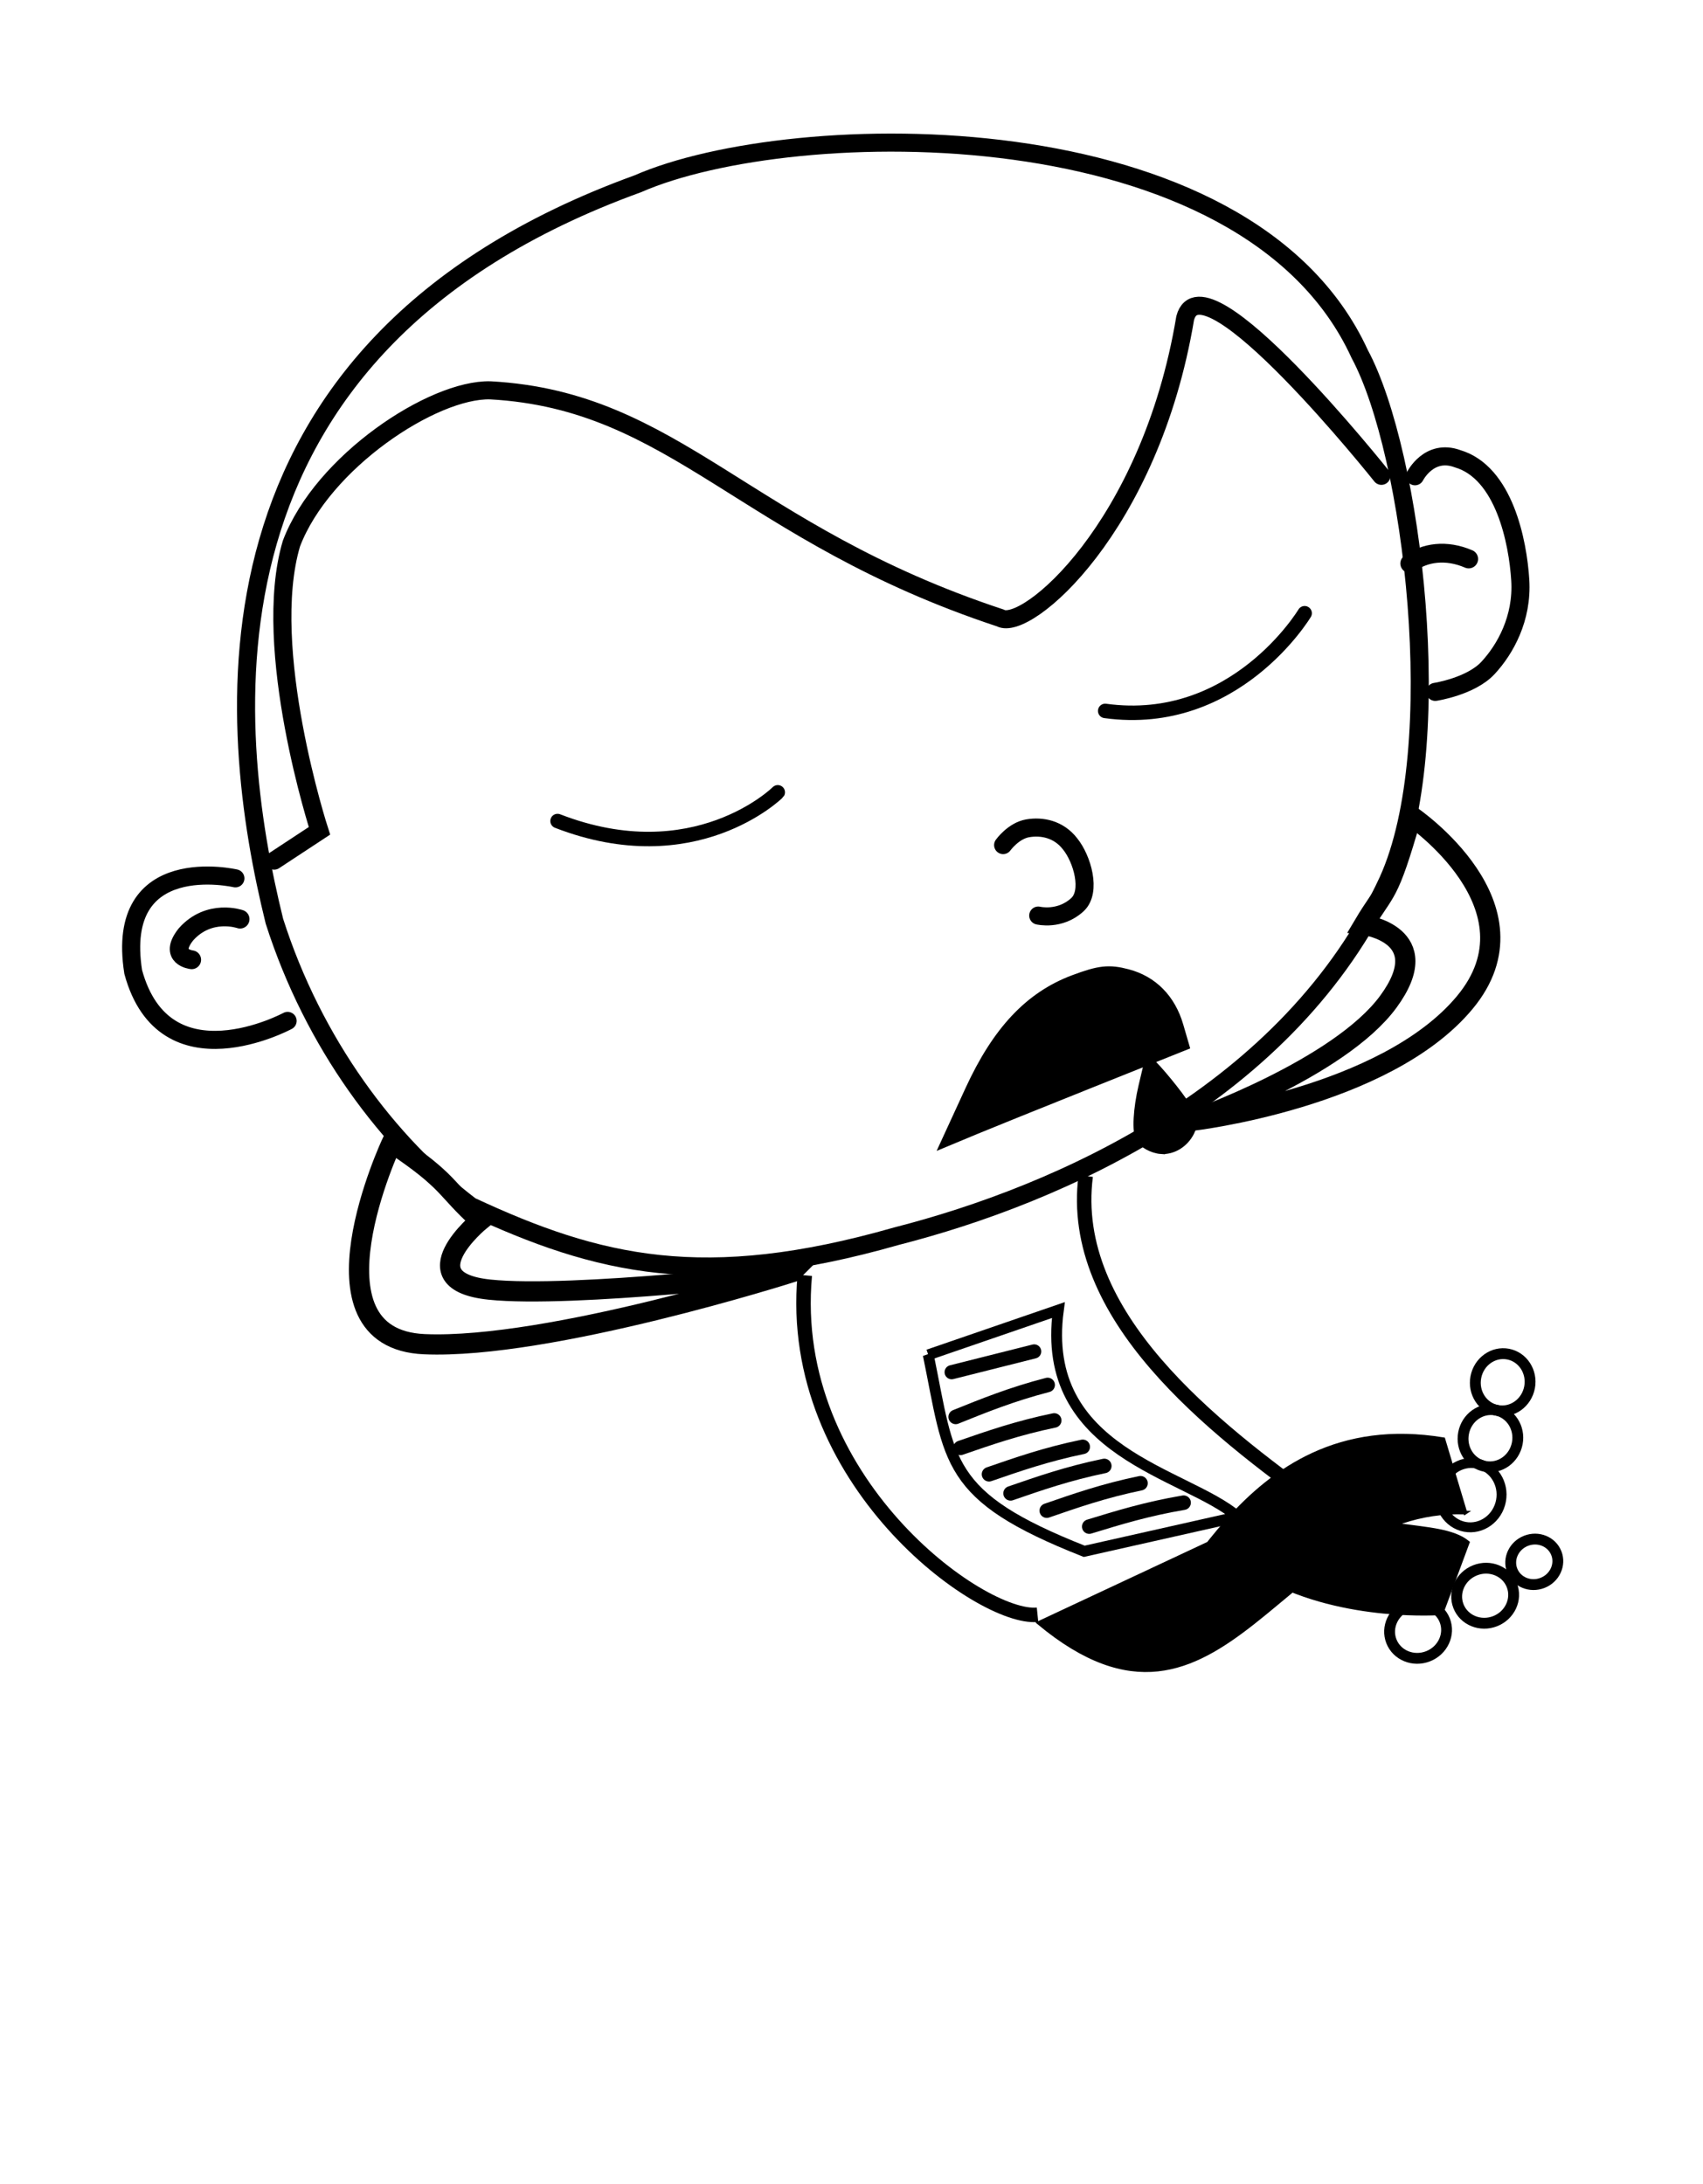 <?xml version="1.0" encoding="UTF-8" standalone="no"?>
<!-- Created with Inkscape (http://www.inkscape.org/) -->

<svg
   xmlns:dc="http://purl.org/dc/elements/1.1/"
   xmlns:cc="http://creativecommons.org/ns#"
   xmlns:rdf="http://www.w3.org/1999/02/22-rdf-syntax-ns#"
   xmlns:svg="http://www.w3.org/2000/svg"
   xmlns="http://www.w3.org/2000/svg"
   xmlns:sodipodi="http://sodipodi.sourceforge.net/DTD/sodipodi-0.dtd"
   xmlns:inkscape="http://www.inkscape.org/namespaces/inkscape"
   id="svg2985"
   version="1.1"
   inkscape:version="0.48.4 r9939"
   width="471"
   height="604"
   sodipodi:docname="nap.svg"
   inkscape:export-filename="C:\git\chrisdavies\img\nap.png"
   inkscape:export-xdpi="67.739143"
   inkscape:export-ydpi="67.739143">
  <defs
     id="defs2989" />
  <sodipodi:namedview
     pagecolor="#ffffff"
     bordercolor="#666666"
     borderopacity="1"
     objecttolerance="10"
     gridtolerance="10"
     guidetolerance="10"
     inkscape:pageopacity="0"
     inkscape:pageshadow="2"
     inkscape:window-width="465"
     inkscape:window-height="423"
     id="namedview2987"
     showgrid="false"
     inkscape:zoom="0.55257351"
     inkscape:cx="141.82933"
     inkscape:cy="317.81521"
     inkscape:window-x="1314"
     inkscape:window-y="6"
     inkscape:window-maximized="0"
     inkscape:current-layer="svg2985" />
  <g
     inkscape:groupmode="layer"
     id="layer1"
     inkscape:label="Vectors" />
  <g
     id="g3995"
     transform="matrix(0.96,-0.28,0.28,0.96,-64.639,79.141)">
    <path
       id="path2990"
       sodipodi:nodetypes="ccc"
       inkscape:connector-curvature="0"
       d="m 78.695,193.554 c 0,0 -30.044,-16.867 -34.381,16.947 -0.579,33.033 37.205,24.944 37.205,24.944"
       style="fill:none;stroke:#000000;stroke-width:5;stroke-linecap:round;stroke-linejoin:miter;stroke-miterlimit:4;stroke-opacity:1;stroke-dasharray:none" />
    <path
       sodipodi:nodetypes="ccc"
       inkscape:connector-curvature="0"
       id="path3778"
       d="m 60.784,211.784 c 0,0 -6.13,-2.531 0.459,-7.193 8.173,-5.115 15.537,0.155 15.537,0.155"
       style="fill:none;stroke:#000000;stroke-width:5.2;stroke-linecap:round;stroke-linejoin:miter;stroke-miterlimit:4;stroke-opacity:1;stroke-dasharray:none" />
    <path
       style="fill:none;stroke:#000000;stroke-width:5.2;stroke-linecap:round;stroke-linejoin:miter;stroke-miterlimit:4;stroke-opacity:1;stroke-dasharray:none"
       d="m 414.88,200.898 c 4.78,-1.769 10.732,-0.982 15.996,3.368"
       id="path3793"
       inkscape:connector-curvature="0"
       sodipodi:nodetypes="cc" />
    <path
       sodipodi:nodetypes="ccccc"
       inkscape:connector-curvature="0"
       id="path3780"
       d="m 423.021,178.146 c 0,0 5.89,-6.358 12.668,-1.357 11.302,7.263 9.575,26.746 7.239,37.099 -2.336,10.353 -9.39,17.235 -15.383,20.812 -5.993,3.577 -15.835,2.262 -15.835,2.262"
       style="fill:none;stroke:#000000;stroke-width:5;stroke-linecap:round;stroke-linejoin:miter;stroke-miterlimit:4;stroke-opacity:1;stroke-dasharray:none" />
    <path
       sodipodi:nodetypes="ccccccc"
       inkscape:connector-curvature="0"
       id="path3795"
       d="M 85.737,207.945 C 88.055,152.739 106.133,48.869 239.297,40.309 c 46.147,-6 167.562,26.574 178.513,101.093 6.472,30.371 -6.797,111.203 -33.271,142.042 C 342.068,332.199 272.851,341.317 226.5,339.75 171.191,339.462 145.035,324.422 115.809,298.801 98.74,275.739 86.619,243.316 85.737,207.945 z"
       style="fill:none;stroke:#000000;stroke-width:5;stroke-linecap:round;stroke-linejoin:miter;stroke-miterlimit:4;stroke-opacity:1;stroke-dasharray:none" />
    <path
       sodipodi:nodetypes="ccccccc"
       inkscape:connector-curvature="0"
       id="path3797"
       d="m 414.138,175.429 c 0,0 -30.04,-73.347 -39.876,-57.083 -25.574,53.027 -66.647,71.083 -72.311,65.309 -61.464,-42.314 -69.257,-82.846 -117.767,-99.926 -15.137,-4.842 -50.176,6.027 -64.69,25.287 -16.395,25.409 -14.799,78.428 -14.799,78.428 l -14.33,4.405"
       style="fill:none;stroke:#000000;stroke-width:5;stroke-linecap:round;stroke-linejoin:miter;stroke-miterlimit:4;stroke-opacity:1;stroke-dasharray:none" />
    <path
       sodipodi:nodetypes="ccccc"
       inkscape:connector-curvature="0"
       id="path3813"
       d="m 288.974,265.607 c 0,0 5.332,3.087 11.258,0.135 4.794,-2.392 4.82,-11.789 2.743,-16.717 -1.871,-4.763 -6.044,-6.949 -10.046,-7.405 -4.002,-0.456 -7.816,2.554 -7.816,2.554"
       style="fill:none;stroke:#000000;stroke-width:5;stroke-linecap:round;stroke-linejoin:miter;stroke-miterlimit:4;stroke-opacity:1;stroke-dasharray:none" />
    <path
       sodipodi:nodetypes="cc"
       inkscape:connector-curvature="0"
       id="path3831"
       d="m 230.625,380.137 23.517,0.877"
       style="fill:none;stroke:#000000;stroke-width:3.92;stroke-linecap:round;stroke-linejoin:miter;stroke-miterlimit:4;stroke-opacity:1;stroke-dasharray:none" />
    <path
       sodipodi:nodetypes="cc"
       inkscape:connector-curvature="0"
       id="path3835"
       d="m 228.23,392.321 c 8.29,-0.826 16.535,-1.678 26.896,-1.366"
       style="fill:none;stroke:#000000;stroke-width:4.018;stroke-linecap:round;stroke-linejoin:miter;stroke-miterlimit:4;stroke-opacity:1;stroke-dasharray:none" />
    <path
       style="fill:none;stroke:#000000;stroke-width:4.018;stroke-linecap:round;stroke-linejoin:miter;stroke-miterlimit:4;stroke-opacity:1;stroke-dasharray:none"
       d="m 227.108,400.91 c 8.392,-0.41 16.744,-0.848 27.01,-0.022"
       id="path3837"
       inkscape:connector-curvature="0"
       sodipodi:nodetypes="cc" />
    <path
       sodipodi:nodetypes="cc"
       inkscape:connector-curvature="0"
       id="path3839"
       d="m 232.641,410.129 c 8.392,-0.41 16.744,-0.848 27.01,-0.022"
       style="fill:none;stroke:#000000;stroke-width:4.018;stroke-linecap:round;stroke-linejoin:miter;stroke-miterlimit:4;stroke-opacity:1;stroke-dasharray:none" />
    <g
       transform="matrix(0.454,-0.891,0.891,0.454,-246.702,607.687)"
       id="g3945">
      <path
         sodipodi:type="arc"
         style="fill:none;stroke:#000000;stroke-width:3;stroke-linecap:round;stroke-miterlimit:4;stroke-opacity:1;stroke-dasharray:none"
         id="path3871"
         sodipodi:cx="111.0712"
         sodipodi:cy="523.24152"
         sodipodi:rx="9.7272129"
         sodipodi:ry="9.2747841"
         d="m 120.798,523.242 c 0,5.122 -4.355,9.275 -9.727,9.275 -5.372,0 -9.727,-4.152 -9.727,-9.275 0,-5.122 4.355,-9.275 9.727,-9.275 5.372,0 9.727,4.152 9.727,9.275 z"
         transform="matrix(0.916,0,0,0.916,311.059,-9.898)" />
      <path
         transform="matrix(0.815,0,0,0.815,338.763,45.35)"
         d="m 120.798,523.242 c 0,5.122 -4.355,9.275 -9.727,9.275 -5.372,0 -9.727,-4.152 -9.727,-9.275 0,-5.122 4.355,-9.275 9.727,-9.275 5.372,0 9.727,4.152 9.727,9.275 z"
         sodipodi:ry="9.2747841"
         sodipodi:rx="9.7272129"
         sodipodi:cy="523.24152"
         sodipodi:cx="111.0712"
         id="path3873"
         style="fill:none;stroke:#000000;stroke-width:3.68;stroke-linecap:round;stroke-miterlimit:4;stroke-opacity:1;stroke-dasharray:none"
         sodipodi:type="arc" />
      <path
         sodipodi:type="arc"
         style="fill:none;stroke:#000000;stroke-width:3.68;stroke-linecap:round;stroke-miterlimit:4;stroke-opacity:1;stroke-dasharray:none"
         id="path3875"
         sodipodi:cx="111.0712"
         sodipodi:cy="523.24152"
         sodipodi:rx="9.7272129"
         sodipodi:ry="9.2747841"
         d="m 120.798,523.242 c 0,5.122 -4.355,9.275 -9.727,9.275 -5.372,0 -9.727,-4.152 -9.727,-9.275 0,-5.122 4.355,-9.275 9.727,-9.275 5.372,0 9.727,4.152 9.727,9.275 z"
         transform="matrix(0.815,0,0,0.815,354.598,45.802)" />
    </g>
    <g
       transform="matrix(0.996,-0.09,0.09,0.996,-49.105,30.394)"
       id="g3950">
      <path
         transform="matrix(0.815,0,0,0.815,250.539,60.732)"
         d="m 120.798,523.242 c 0,5.122 -4.355,9.275 -9.727,9.275 -5.372,0 -9.727,-4.152 -9.727,-9.275 0,-5.122 4.355,-9.275 9.727,-9.275 5.372,0 9.727,4.152 9.727,9.275 z"
         sodipodi:ry="9.2747841"
         sodipodi:rx="9.7272129"
         sodipodi:cy="523.24152"
         sodipodi:cx="111.0712"
         id="path3877"
         style="fill:none;stroke:#000000;stroke-width:3.68;stroke-linecap:round;stroke-miterlimit:4;stroke-opacity:1;stroke-dasharray:none"
         sodipodi:type="arc" />
      <path
         sodipodi:type="arc"
         style="fill:none;stroke:#000000;stroke-width:3.68;stroke-linecap:round;stroke-miterlimit:4;stroke-opacity:1;stroke-dasharray:none"
         id="path3879"
         sodipodi:cx="111.0712"
         sodipodi:cy="523.24152"
         sodipodi:rx="9.7272129"
         sodipodi:ry="9.2747841"
         d="m 120.798,523.242 c 0,5.122 -4.355,9.275 -9.727,9.275 -5.372,0 -9.727,-4.152 -9.727,-9.275 0,-5.122 4.355,-9.275 9.727,-9.275 5.372,0 9.727,4.152 9.727,9.275 z"
         transform="matrix(0.815,0,0,0.815,271.351,58.47)" />
      <path
         transform="matrix(0.674,0,0,0.674,303.078,128.487)"
         d="m 120.798,523.242 c 0,5.122 -4.355,9.275 -9.727,9.275 -5.372,0 -9.727,-4.152 -9.727,-9.275 0,-5.122 4.355,-9.275 9.727,-9.275 5.372,0 9.727,4.152 9.727,9.275 z"
         sodipodi:ry="9.2747841"
         sodipodi:rx="9.7272129"
         sodipodi:cy="523.24152"
         sodipodi:cx="111.0712"
         id="path3881"
         style="fill:none;stroke:#000000;stroke-width:4.449;stroke-linecap:round;stroke-miterlimit:4;stroke-opacity:1;stroke-dasharray:none"
         sodipodi:type="arc" />
    </g>
    <path
       sodipodi:nodetypes="cc"
       inkscape:connector-curvature="0"
       id="path3932"
       d="m 281.411,338.424 c -15.615,35.714 14.201,76.608 36.647,105.416"
       style="fill:none;stroke:#000000;stroke-width:4;stroke-linecap:butt;stroke-linejoin:miter;stroke-miterlimit:4;stroke-opacity:1;stroke-dasharray:none" />
    <path
       sodipodi:nodetypes="cc"
       inkscape:connector-curvature="0"
       id="path3064"
       d="m 168.666,203.282 c 32.284,24.732 60.623,9.501 60.696,9.429"
       style="fill:none;stroke:#000000;stroke-width:4;stroke-linecap:round;stroke-linejoin:miter;stroke-miterlimit:4;stroke-opacity:1;stroke-dasharray:none" />
    <path
       sodipodi:nodetypes="cc"
       style="fill:none;stroke:#000000;stroke-width:4;stroke-linecap:round;stroke-linejoin:miter;stroke-miterlimit:4;stroke-opacity:1;stroke-dasharray:none"
       d="m 322.597,216.456 c 33.162,14.829 60.491,-10.461 60.521,-10.491"
       id="path3834"
       inkscape:connector-curvature="0" />
    <path
       inkscape:connector-curvature="0"
       id="path3838"
       d="m 257.893,307.116 c 11.703,-13.478 22.767,-20.002 35.562,-20.97 7.426,-0.562 9.932,-0.121 14.318,2.515 5.967,3.587 9.19,9.57 9.19,17.062 l 0,5.039 -27.07,2.629 c -14.888,1.446 -30.223,2.979 -34.076,3.407 l -7.006,0.778 9.083,-10.461 0,0 z"
       style="fill:#000000;stroke:#000000;stroke-width:4.148;stroke-linecap:round;stroke-miterlimit:4;stroke-opacity:1;stroke-dasharray:none" />
    <path
       inkscape:connector-curvature="0"
       id="path3846"
       d="m 303.292,337.769 c -2.36,-0.865 -4.732,-3.246 -5.08,-5.099 -0.433,-2.31 1.643,-8.233 4.896,-13.969 4.23,-7.458 3.807,-6.907 4.541,-5.914 1.352,1.829 5.377,11.252 6.228,14.582 1.069,4.18 0.863,5.833 -0.973,7.797 -2.562,2.741 -6.399,3.78 -9.612,2.602 l 0,0 z"
       style="fill:#000000;fill-opacity:1;stroke:#000000;stroke-width:1.357;stroke-linecap:round;stroke-miterlimit:4;stroke-opacity:1;stroke-dasharray:none" />
    <path
       inkscape:transform-center-y="-56.646632"
       inkscape:transform-center-x="-53.970319"
       sodipodi:nodetypes="cccczc"
       inkscape:connector-curvature="0"
       id="path3821-1"
       d="m 313.829,331.982 c 0,0 43.148,-2.365 61.438,-16.403 18.29,-14.038 -0.588,-22.302 -0.588,-22.302 8.833,-8.242 8.287,-4.872 21.092,-25.164 0,0 28.334,34.288 -0.267,53.597 -28.601,19.309 -81.674,10.272 -81.674,10.272 z"
       style="fill:none;stroke:#000000;stroke-width:5.596;stroke-linecap:butt;stroke-linejoin:miter;stroke-miterlimit:4;stroke-opacity:1;stroke-dasharray:none" />
    <path
       style="fill:none;stroke:#000000;stroke-width:5.596;stroke-linecap:butt;stroke-linejoin:miter;stroke-miterlimit:4;stroke-opacity:1;stroke-dasharray:none"
       d="m 195.87,341.232 c 0,0 -60.202,-10.086 -81.547,-18.803 -21.345,-8.718 2.858,-19.053 2.858,-19.053 -7.202,-11.7 -4.704,-12.274 -17.452,-27.514 0,0 -39.61,44.926 -6.929,56.009 32.681,11.082 103.069,9.362 103.069,9.362 z"
       id="path3918"
       inkscape:connector-curvature="0"
       sodipodi:nodetypes="cccczc"
       inkscape:transform-center-x="65.16262"
       inkscape:transform-center-y="-37.159524" />
    <path
       style="fill:none;stroke:#000000;stroke-width:4;stroke-linecap:butt;stroke-linejoin:miter;stroke-miterlimit:4;stroke-opacity:1;stroke-dasharray:none"
       d="m 199.135,343.04 c -20.886,53.004 20.11,105.317 35.508,108.144"
       id="path3920"
       inkscape:connector-curvature="0"
       sodipodi:nodetypes="cc" />
    <path
       sodipodi:nodetypes="ccccc"
       inkscape:connector-curvature="0"
       id="rect3922"
       d="m 225.762,373.714 38.004,-1.81 c -16.189,36.577 21.237,52.898 31.619,68.769 l -43.433,-2.715 c -32.88,-25.514 -28.64,-34.02 -26.19,-64.245 z"
       style="fill:none;stroke:#000000;stroke-width:3;stroke-linecap:round;stroke-miterlimit:4;stroke-opacity:1" />
    <path
       style="fill:none;stroke:#000000;stroke-width:4.018;stroke-linecap:round;stroke-linejoin:miter;stroke-miterlimit:4;stroke-opacity:1;stroke-dasharray:none"
       d="m 255.194,431.786 c 8.331,-0.109 16.618,-0.247 26.914,0.956"
       id="path3937"
       inkscape:connector-curvature="0"
       sodipodi:nodetypes="cc" />
    <path
       sodipodi:nodetypes="cc"
       inkscape:connector-curvature="0"
       id="path3939"
       d="m 245.155,424.261 c 8.392,-0.41 16.744,-0.848 27.01,-0.022"
       style="fill:none;stroke:#000000;stroke-width:4.018;stroke-linecap:round;stroke-linejoin:miter;stroke-miterlimit:4;stroke-opacity:1;stroke-dasharray:none" />
    <path
       style="fill:none;stroke:#000000;stroke-width:4.018;stroke-linecap:round;stroke-linejoin:miter;stroke-miterlimit:4;stroke-opacity:1;stroke-dasharray:none"
       d="m 236.884,416.87 c 8.392,-0.41 16.744,-0.848 27.01,-0.022"
       id="path3941"
       inkscape:connector-curvature="0"
       sodipodi:nodetypes="cc" />
    <path
       style="fill:#000000;stroke:#000000;stroke-width:1.037px;stroke-linecap:butt;stroke-linejoin:miter;stroke-opacity:1"
       d="m 356.131,457.174 -0.145,-21.148 c -52.754,-25.296 -84.44,30.012 -97.626,25.276 l 39.957,-1.936 c 17.386,17.183 43.709,22.679 43.709,22.679 l 12.435,-16.734 c -5.778,-8.506 -27.161,-9.65 -36.437,-24.854 l -83.661,12.996 c 37.155,55.095 73.772,-12.197 121.77,3.721 z"
       id="path3943"
       inkscape:connector-curvature="0"
       sodipodi:nodetypes="ccccccccc" />
  </g>
</svg>
